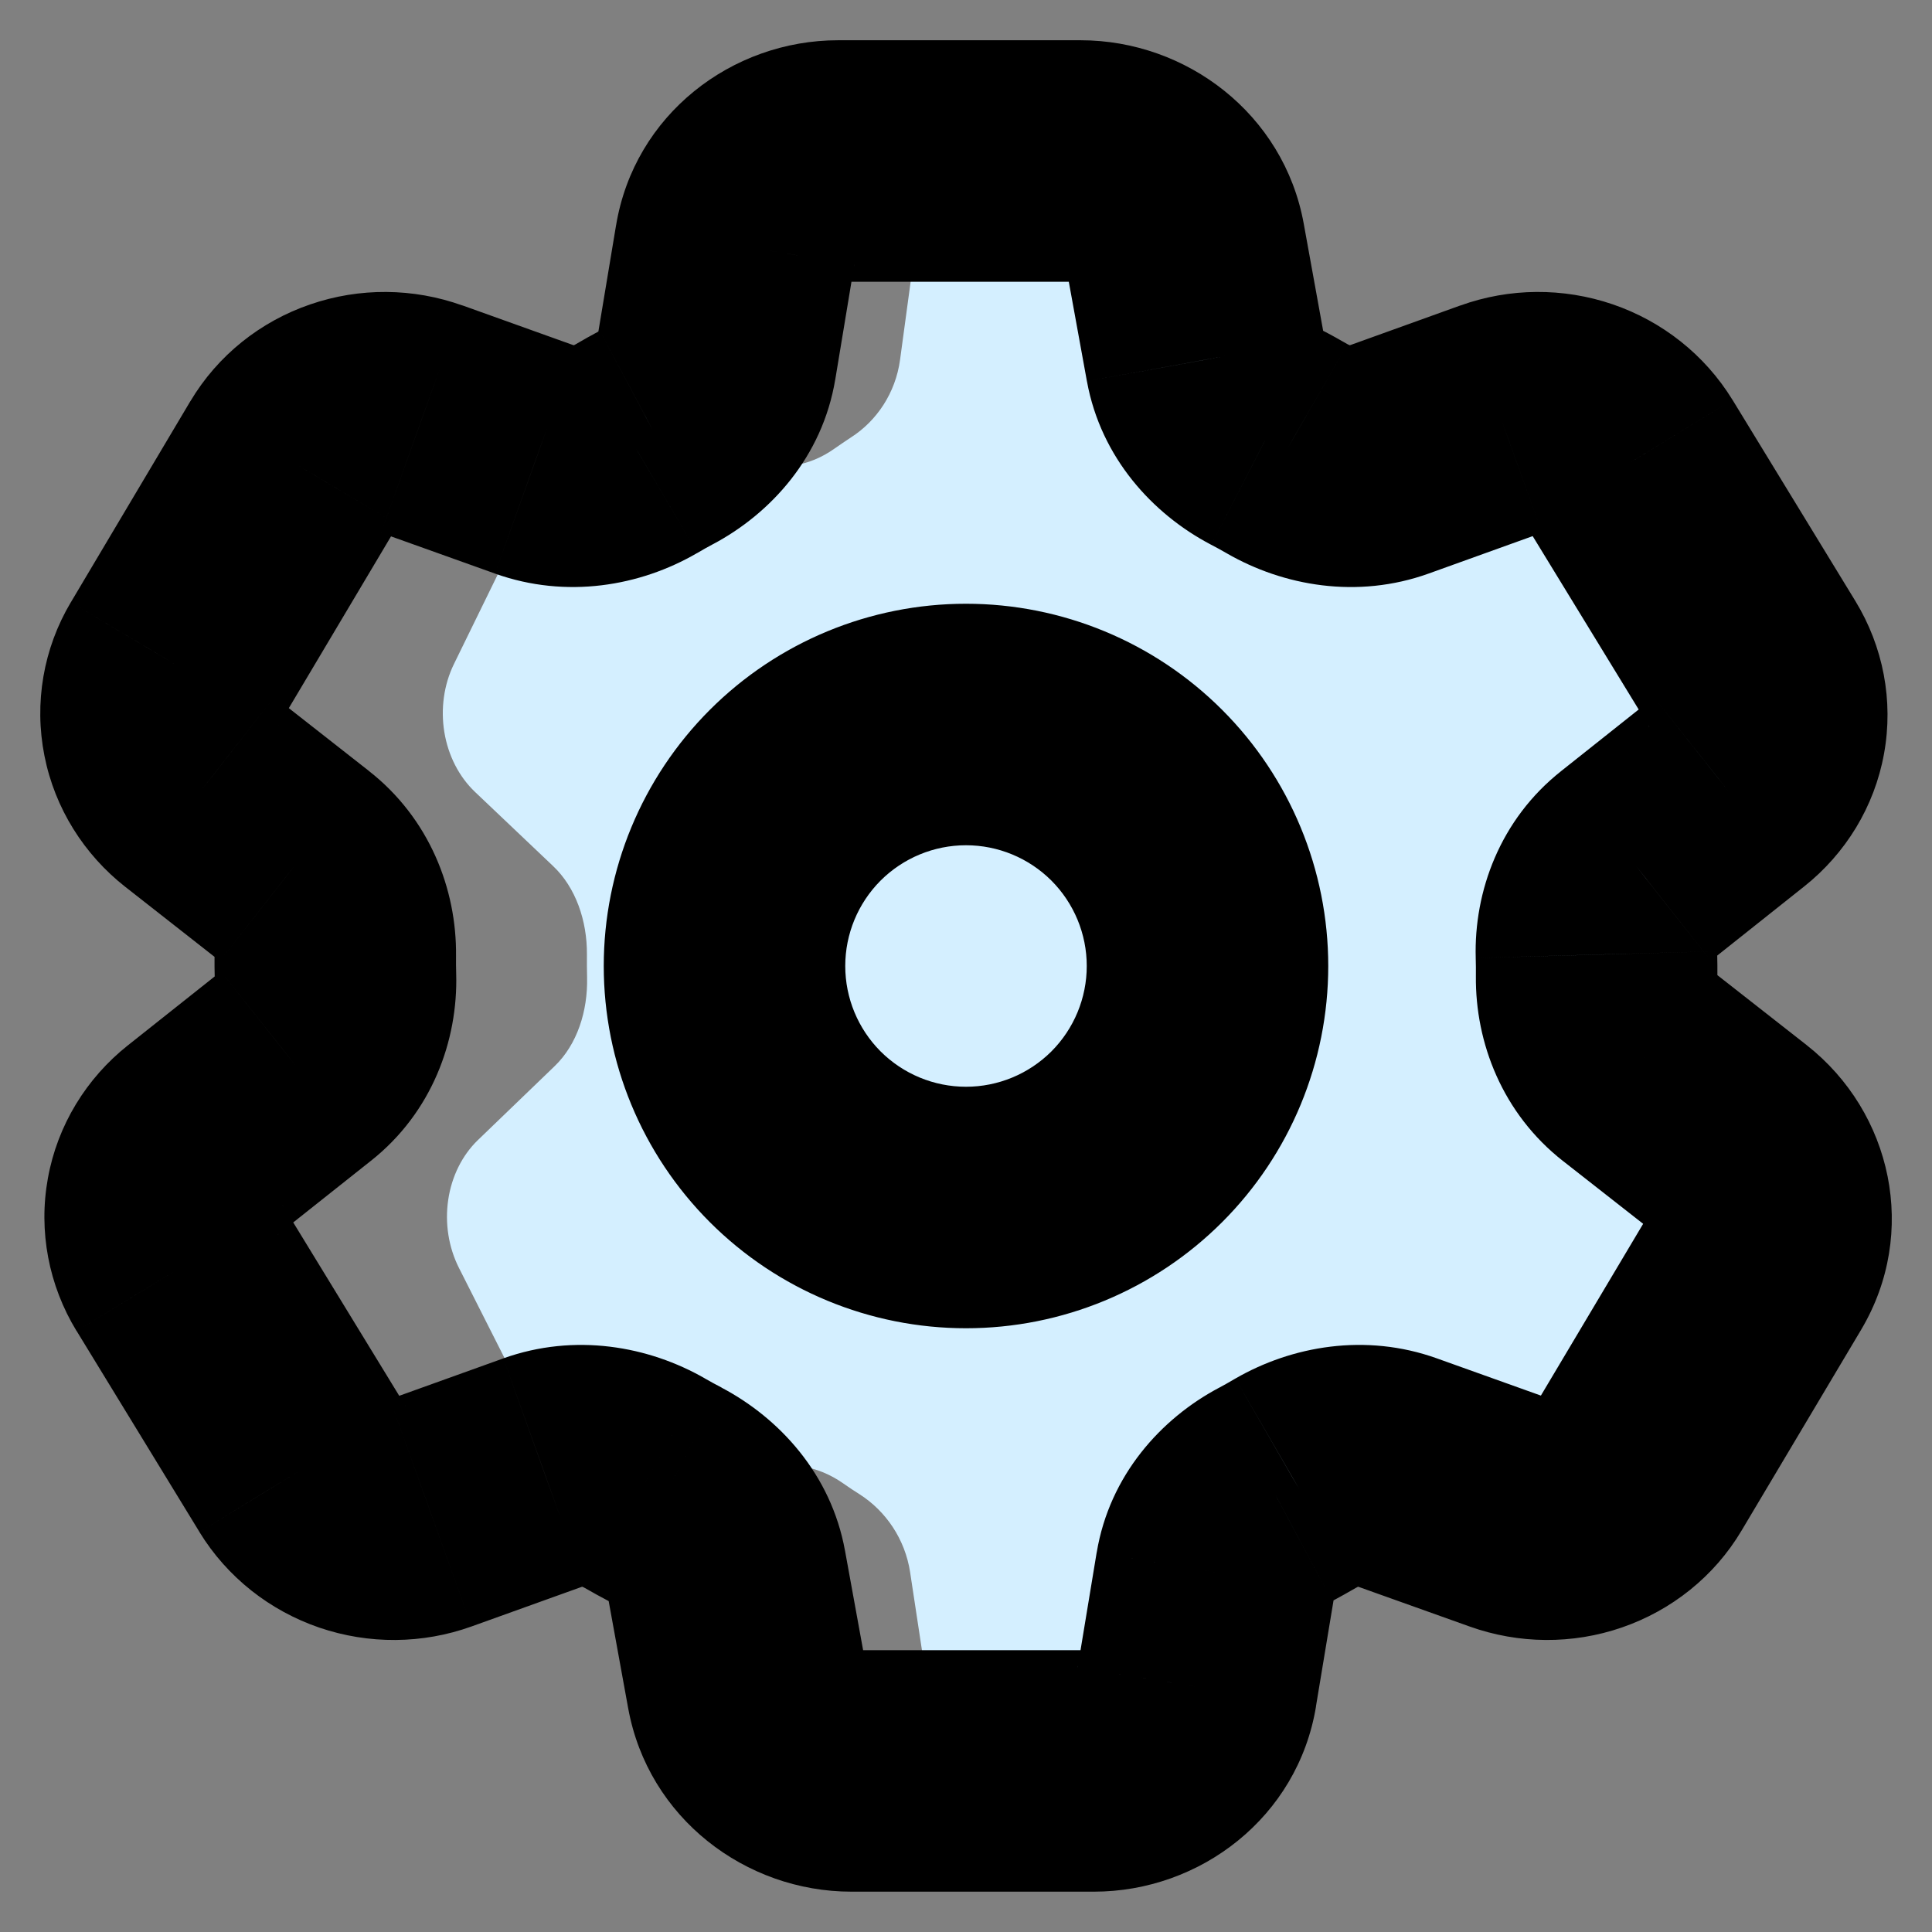<svg width="24" height="24" viewBox="0 0 24 24" fill="none" xmlns="http://www.w3.org/2000/svg">
<rect x="0" y="0" width="24" height="24" fill="#808080" stroke="none"/>
<path d="M11.374 3.044C11.455 2.442 11.901 2 12.427 2H14.909C15.435 2 15.889 2.442 15.98 3.044L16.196 4.468C16.259 4.883 16.502 5.23 16.821 5.434C16.892 5.479 16.962 5.527 17.033 5.575C17.345 5.793 17.724 5.861 18.063 5.713L19.223 5.207C19.461 5.102 19.724 5.1 19.965 5.2C20.206 5.299 20.409 5.495 20.539 5.751L21.8 8.248C21.93 8.504 21.977 8.804 21.934 9.096C21.891 9.387 21.76 9.65 21.564 9.838L20.612 10.756C20.334 11.023 20.199 11.438 20.209 11.859C20.211 11.953 20.212 12.047 20.211 12.142C20.208 12.562 20.35 12.975 20.632 13.242L21.601 14.162C22.01 14.551 22.121 15.222 21.863 15.751L20.642 18.247C20.517 18.504 20.317 18.699 20.078 18.799C19.838 18.899 19.576 18.897 19.336 18.793L18.167 18.286C17.826 18.138 17.449 18.206 17.139 18.424C17.07 18.473 17 18.52 16.929 18.566C16.614 18.77 16.378 19.116 16.321 19.532L16.129 20.954C16.048 21.557 15.602 21.999 15.075 21.999H12.593C12.066 21.999 11.613 21.557 11.522 20.955L11.306 19.532C11.243 19.116 11.001 18.77 10.682 18.565C10.61 18.52 10.54 18.473 10.47 18.424C10.157 18.206 9.778 18.138 9.439 18.286L8.278 18.793C8.041 18.897 7.778 18.899 7.537 18.799C7.297 18.7 7.093 18.505 6.964 18.248L5.702 15.752C5.572 15.495 5.525 15.195 5.568 14.904C5.611 14.613 5.742 14.35 5.937 14.162L6.891 13.243C7.168 12.976 7.303 12.562 7.293 12.141C7.291 12.046 7.29 11.952 7.291 11.857C7.294 11.438 7.152 11.024 6.87 10.758L5.901 9.838C5.703 9.65 5.568 9.387 5.52 9.096C5.472 8.805 5.514 8.505 5.639 8.249L6.86 5.752C6.985 5.496 7.185 5.3 7.425 5.2C7.664 5.1 7.927 5.102 8.166 5.207L9.334 5.713C9.676 5.861 10.054 5.793 10.363 5.575C10.432 5.527 10.502 5.479 10.572 5.433C10.889 5.23 11.125 4.883 11.181 4.468L11.374 3.044Z" fill="#D4EFFF"/>
<mask id="path-2-outside-1_1142_2598" maskUnits="userSpaceOnUse" x="0" y="0" width="24" height="24" fill="black">
<rect fill="white" width="24" height="24"/>
<path fill-rule="evenodd" clip-rule="evenodd" d="M10.412 2C9.774 2 9.232 2.442 9.133 3.044L8.896 4.468C8.828 4.883 8.54 5.23 8.157 5.433C8.071 5.479 7.986 5.527 7.902 5.575C7.527 5.793 7.069 5.861 6.655 5.713L5.239 5.207C4.949 5.102 4.63 5.1 4.34 5.2C4.049 5.3 3.806 5.496 3.654 5.752L2.169 8.249C2.017 8.505 1.965 8.805 2.023 9.096C2.081 9.387 2.244 9.65 2.484 9.838L3.657 10.758C3.998 11.024 4.17 11.438 4.165 11.857C4.164 11.952 4.165 12.046 4.168 12.141C4.179 12.562 4.014 12.976 3.678 13.243L2.52 14.162C2.283 14.35 2.124 14.613 2.071 14.904C2.018 15.195 2.075 15.495 2.231 15.752L3.757 18.248C3.914 18.505 4.161 18.7 4.452 18.799C4.744 18.899 5.062 18.897 5.351 18.793L6.759 18.286C7.171 18.138 7.63 18.206 8.009 18.424C8.094 18.473 8.179 18.52 8.266 18.565C8.653 18.77 8.946 19.116 9.021 19.532L9.28 20.955C9.39 21.557 9.939 21.999 10.577 21.999H13.588C14.226 21.999 14.768 21.557 14.867 20.954L15.103 19.532C15.173 19.116 15.46 18.77 15.842 18.566C15.928 18.52 16.013 18.473 16.096 18.424C16.473 18.206 16.931 18.138 17.344 18.286L18.761 18.793C19.051 18.897 19.37 18.899 19.66 18.799C19.95 18.699 20.193 18.504 20.345 18.247L21.831 15.751C22.145 15.222 22.011 14.551 21.516 14.162L20.342 13.242C20.001 12.975 19.829 12.562 19.834 12.142C19.835 12.047 19.834 11.953 19.831 11.859C19.82 11.438 19.985 11.023 20.323 10.756L21.479 9.838C21.716 9.65 21.875 9.387 21.928 9.096C21.981 8.804 21.924 8.504 21.768 8.248L20.243 5.751C20.086 5.495 19.839 5.299 19.547 5.2C19.255 5.1 18.937 5.102 18.648 5.207L17.24 5.713C16.829 5.861 16.369 5.793 15.991 5.575C15.906 5.527 15.821 5.479 15.734 5.434C15.347 5.23 15.054 4.883 14.978 4.468L14.719 3.044C14.609 2.442 14.06 2 13.422 2H10.412ZM14.121 14.121C14.684 13.559 15 12.796 15 12C15 11.204 14.684 10.441 14.121 9.879C13.559 9.316 12.796 9 12 9C11.204 9 10.441 9.316 9.879 9.879C9.316 10.441 9 11.204 9 12C9 12.796 9.316 13.559 9.879 14.121C10.441 14.684 11.204 15 12 15C12.796 15 13.559 14.684 14.121 14.121Z"/>
</mask>
<path d="M9.133 3.044L10.612 3.29L10.613 3.289L9.133 3.044ZM8.896 4.468L7.416 4.222L7.416 4.224L8.896 4.468ZM8.157 5.433L7.454 4.108L7.451 4.109L8.157 5.433ZM7.902 5.575L8.655 6.873L8.663 6.869L7.902 5.575ZM6.655 5.713L6.149 7.125L6.151 7.126L6.655 5.713ZM5.239 5.207L4.733 6.619L4.734 6.619L5.239 5.207ZM4.34 5.2L4.828 6.618L4.828 6.618L4.34 5.2ZM3.654 5.752L4.943 6.519L4.943 6.518L3.654 5.752ZM2.169 8.249L0.88 7.482L0.879 7.483L2.169 8.249ZM2.023 9.096L3.494 8.804L3.494 8.804L2.023 9.096ZM2.484 9.838L3.41 8.657L3.409 8.656L2.484 9.838ZM3.657 10.758L2.731 11.938L2.733 11.939L3.657 10.758ZM4.165 11.857L2.665 11.841L2.665 11.841L4.165 11.857ZM4.168 12.141L2.668 12.182L2.668 12.182L4.168 12.141ZM3.678 13.243L2.746 12.067L2.745 12.068L3.678 13.243ZM2.52 14.162L3.452 15.338L3.452 15.337L2.52 14.162ZM2.071 14.904L3.547 15.172L2.071 14.904ZM2.231 15.752L0.951 16.534L0.952 16.534L2.231 15.752ZM3.757 18.248L2.478 19.031L2.478 19.032L3.757 18.248ZM4.452 18.799L4.937 17.38L4.937 17.38L4.452 18.799ZM5.351 18.793L4.843 17.381L4.843 17.382L5.351 18.793ZM6.759 18.286L6.253 16.874L6.251 16.875L6.759 18.286ZM8.009 18.424L8.757 17.124L8.756 17.123L8.009 18.424ZM8.266 18.565L8.966 17.239L8.964 17.237L8.266 18.565ZM9.021 19.532L7.545 19.8L7.545 19.8L9.021 19.532ZM9.28 20.955L10.756 20.687L10.756 20.686L9.28 20.955ZM14.867 20.954L13.388 20.709L13.387 20.71L14.867 20.954ZM15.103 19.532L13.624 19.284L13.623 19.287L15.103 19.532ZM15.842 18.566L16.547 19.891L16.55 19.889L15.842 18.566ZM16.096 18.424L15.346 17.125L15.339 17.129L16.096 18.424ZM17.344 18.286L17.849 16.874L17.849 16.874L17.344 18.286ZM18.761 18.793L18.256 20.205L18.256 20.205L18.761 18.793ZM19.66 18.799L19.172 17.381L19.172 17.381L19.66 18.799ZM20.345 18.247L19.056 17.48L19.056 17.48L20.345 18.247ZM21.831 15.751L23.12 16.518L23.121 16.516L21.831 15.751ZM21.516 14.162L22.442 12.982L22.441 12.981L21.516 14.162ZM20.342 13.242L21.267 12.061L21.266 12.06L20.342 13.242ZM19.834 12.142L18.334 12.125L18.334 12.125L19.834 12.142ZM19.831 11.859L18.332 11.9L18.332 11.901L19.831 11.859ZM20.323 10.756L21.252 11.934L21.256 11.931L20.323 10.756ZM21.479 9.838L20.547 8.662L20.546 8.663L21.479 9.838ZM21.768 8.248L23.048 7.466L23.048 7.466L21.768 8.248ZM20.243 5.751L21.523 4.969L21.522 4.968L20.243 5.751ZM19.547 5.2L20.032 3.78L20.032 3.78L19.547 5.2ZM18.648 5.207L19.156 6.618L19.157 6.617L18.648 5.207ZM17.24 5.713L17.747 7.125L17.747 7.125L17.24 5.713ZM15.991 5.575L16.74 4.276L16.738 4.275L15.991 5.575ZM15.734 5.434L15.034 6.761C15.038 6.763 15.043 6.765 15.047 6.768L15.734 5.434ZM14.978 4.468L13.502 4.736L13.503 4.74L14.978 4.468ZM14.719 3.044L13.243 3.313L13.243 3.313L14.719 3.044ZM14.121 14.121L15.182 15.182L15.182 15.182L14.121 14.121ZM14.121 9.879L15.182 8.818L15.182 8.818L14.121 9.879ZM9.879 9.879L8.818 8.818L8.818 8.818L9.879 9.879ZM9.879 14.121L8.818 15.182L8.818 15.182L9.879 14.121ZM10.613 3.289C10.584 3.46 10.457 3.5 10.412 3.5V0.5C9.09 0.5 7.88 1.425 7.653 2.8L10.613 3.289ZM10.376 4.714L10.612 3.29L7.653 2.798L7.416 4.222L10.376 4.714ZM8.859 6.759C9.573 6.38 10.217 5.675 10.376 4.712L7.416 4.224C7.426 4.161 7.451 4.122 7.463 4.106C7.474 4.092 7.474 4.098 7.454 4.108L8.859 6.759ZM8.663 6.869C8.727 6.831 8.794 6.793 8.862 6.757L7.451 4.109C7.348 4.164 7.244 4.222 7.142 4.282L8.663 6.869ZM6.151 7.126C7.038 7.442 7.954 7.28 8.655 6.873L7.15 4.278C7.141 4.283 7.133 4.287 7.125 4.289C7.118 4.292 7.114 4.292 7.114 4.292C7.113 4.292 7.117 4.292 7.125 4.293C7.134 4.293 7.145 4.296 7.159 4.3L6.151 7.126ZM4.734 6.619L6.149 7.125L7.16 4.301L5.745 3.794L4.734 6.619ZM4.828 6.618C4.794 6.63 4.762 6.629 4.733 6.619L5.745 3.795C5.136 3.576 4.466 3.57 3.852 3.782L4.828 6.618ZM4.943 6.518C4.908 6.577 4.862 6.606 4.828 6.618L3.852 3.782C3.236 3.993 2.704 4.414 2.364 4.986L4.943 6.518ZM3.458 9.015L4.943 6.519L2.364 4.985L0.88 7.482L3.458 9.015ZM3.494 8.804C3.509 8.878 3.495 8.954 3.459 9.014L0.879 7.483C0.539 8.056 0.422 8.732 0.552 9.388L3.494 8.804ZM3.409 8.656C3.443 8.683 3.48 8.732 3.494 8.804L0.552 9.388C0.681 10.042 1.045 10.616 1.559 11.019L3.409 8.656ZM4.583 9.577L3.41 8.657L1.558 11.018L2.731 11.938L4.583 9.577ZM5.665 11.874C5.674 11.046 5.334 10.165 4.581 9.576L2.733 11.939C2.701 11.914 2.681 11.885 2.672 11.865C2.664 11.847 2.665 11.839 2.665 11.841L5.665 11.874ZM5.667 12.1C5.665 12.024 5.664 11.949 5.665 11.874L2.665 11.841C2.664 11.955 2.665 12.069 2.668 12.182L5.667 12.1ZM4.609 14.419C5.366 13.819 5.69 12.926 5.667 12.099L2.668 12.182C2.668 12.186 2.667 12.176 2.676 12.155C2.686 12.132 2.708 12.097 2.746 12.067L4.609 14.419ZM3.452 15.337L4.61 14.418L2.745 12.068L1.587 12.987L3.452 15.337ZM3.547 15.172C3.533 15.248 3.493 15.305 3.452 15.338L1.588 12.986C1.073 13.395 0.714 13.977 0.595 14.636L3.547 15.172ZM3.512 14.97C3.544 15.023 3.561 15.095 3.547 15.172L0.595 14.636C0.475 15.295 0.606 15.969 0.951 16.534L3.512 14.97ZM5.037 17.466L3.511 14.97L0.952 16.534L2.478 19.031L5.037 17.466ZM4.937 17.38C4.967 17.39 5.006 17.414 5.037 17.465L2.478 19.032C2.823 19.595 3.354 20.009 3.967 20.219L4.937 17.38ZM4.843 17.382C4.877 17.369 4.909 17.37 4.937 17.38L3.967 20.219C4.58 20.428 5.248 20.424 5.859 20.204L4.843 17.382ZM6.251 16.875L4.843 17.381L5.859 20.204L7.267 19.698L6.251 16.875ZM8.756 17.123C8.058 16.722 7.141 16.556 6.253 16.874L7.266 19.698C7.251 19.703 7.238 19.706 7.229 19.707C7.22 19.708 7.216 19.707 7.217 19.707C7.219 19.707 7.224 19.708 7.232 19.711C7.241 19.714 7.251 19.718 7.262 19.725L8.756 17.123ZM8.964 17.237C8.894 17.201 8.825 17.163 8.757 17.124L7.261 19.724C7.362 19.782 7.465 19.839 7.568 19.893L8.964 17.237ZM10.497 19.264C10.324 18.308 9.675 17.613 8.966 17.239L7.565 19.891C7.59 19.904 7.595 19.914 7.588 19.905C7.58 19.895 7.556 19.859 7.545 19.8L10.497 19.264ZM10.756 20.686L10.497 19.263L7.545 19.8L7.804 21.224L10.756 20.686ZM10.577 20.499C10.606 20.499 10.64 20.51 10.671 20.535C10.703 20.56 10.742 20.611 10.756 20.687L7.804 21.223C8.052 22.583 9.26 23.499 10.577 23.499V20.499ZM13.588 20.499H10.577V23.499H13.588V20.499ZM13.387 20.71C13.415 20.541 13.542 20.499 13.588 20.499V23.499C14.911 23.499 16.121 22.574 16.348 21.198L13.387 20.71ZM13.623 19.287L13.388 20.709L16.347 21.199L16.583 19.777L13.623 19.287ZM15.138 17.242C14.426 17.621 13.784 18.324 13.624 19.284L16.582 19.78C16.572 19.841 16.548 19.879 16.537 19.894C16.527 19.907 16.527 19.901 16.547 19.891L15.138 17.242ZM15.339 17.129C15.272 17.169 15.204 17.207 15.135 17.244L16.55 19.889C16.652 19.834 16.754 19.777 16.854 19.719L15.339 17.129ZM17.849 16.874C16.962 16.556 16.046 16.721 15.346 17.125L16.848 19.723C16.857 19.717 16.866 19.713 16.873 19.71C16.881 19.708 16.885 19.707 16.886 19.707C16.887 19.707 16.883 19.708 16.874 19.707C16.865 19.706 16.853 19.704 16.839 19.699L17.849 16.874ZM19.266 17.381L17.849 16.874L16.839 19.699L18.256 20.205L19.266 17.381ZM19.172 17.381C19.205 17.369 19.237 17.37 19.266 17.381L18.256 20.205C18.865 20.423 19.534 20.429 20.148 20.217L19.172 17.381ZM19.056 17.48C19.091 17.422 19.137 17.393 19.172 17.381L20.148 20.217C20.763 20.005 21.295 19.585 21.634 19.014L19.056 17.48ZM20.542 14.984L19.056 17.48L21.634 19.014L23.12 16.518L20.542 14.984ZM20.59 15.342C20.555 15.315 20.519 15.265 20.506 15.196C20.492 15.126 20.504 15.048 20.541 14.986L23.121 16.516C23.834 15.315 23.507 13.818 22.442 12.982L20.59 15.342ZM19.417 14.423L20.591 15.343L22.441 12.981L21.267 12.061L19.417 14.423ZM18.334 12.125C18.325 12.954 18.665 13.835 19.418 14.424L21.266 12.06C21.298 12.085 21.317 12.115 21.326 12.135C21.334 12.152 21.334 12.161 21.334 12.159L18.334 12.125ZM18.332 11.901C18.334 11.975 18.335 12.05 18.334 12.125L21.334 12.159C21.335 12.045 21.334 11.931 21.331 11.817L18.332 11.901ZM19.393 9.579C18.634 10.179 18.309 11.073 18.332 11.9L21.331 11.817C21.331 11.814 21.332 11.823 21.323 11.845C21.312 11.869 21.29 11.904 21.252 11.934L19.393 9.579ZM20.546 8.663L19.389 9.582L21.256 11.931L22.412 11.012L20.546 8.663ZM20.452 8.828C20.466 8.751 20.506 8.695 20.547 8.662L22.411 11.013C22.926 10.604 23.285 10.022 23.404 9.363L20.452 8.828ZM20.487 9.029C20.455 8.977 20.438 8.905 20.452 8.828L23.404 9.363C23.524 8.704 23.393 8.031 23.048 7.466L20.487 9.029ZM18.962 6.533L20.488 9.029L23.048 7.466L21.523 4.969L18.962 6.533ZM19.063 6.619C19.033 6.609 18.994 6.585 18.963 6.534L21.522 4.968C21.177 4.405 20.645 3.989 20.032 3.78L19.063 6.619ZM19.157 6.617C19.123 6.63 19.091 6.629 19.063 6.619L20.032 3.78C19.419 3.571 18.75 3.575 18.139 3.796L19.157 6.617ZM17.747 7.125L19.156 6.618L18.14 3.795L16.732 4.302L17.747 7.125ZM15.242 6.875C15.941 7.278 16.86 7.444 17.747 7.125L16.732 4.302C16.765 4.29 16.785 4.292 16.782 4.292C16.781 4.292 16.776 4.291 16.767 4.288C16.759 4.286 16.75 4.281 16.74 4.276L15.242 6.875ZM15.047 6.768C15.103 6.797 15.166 6.831 15.244 6.876L16.738 4.275C16.646 4.222 16.538 4.161 16.421 4.101L15.047 6.768ZM13.503 4.74C13.678 5.692 14.324 6.386 15.034 6.761L16.435 4.108C16.41 4.095 16.405 4.086 16.411 4.094C16.419 4.104 16.442 4.138 16.453 4.196L13.503 4.74ZM13.243 3.313L13.502 4.736L16.453 4.199L16.195 2.776L13.243 3.313ZM13.422 3.5C13.393 3.5 13.359 3.49 13.328 3.465C13.296 3.439 13.257 3.389 13.243 3.313L16.195 2.776C15.947 1.416 14.739 0.5 13.422 0.5V3.5ZM10.412 3.5H13.422V0.5H10.412V3.5ZM13.5 12C13.5 12.398 13.342 12.779 13.061 13.061L15.182 15.182C16.026 14.338 16.5 13.194 16.5 12H13.5ZM13.061 10.939C13.342 11.221 13.5 11.602 13.5 12H16.5C16.5 10.807 16.026 9.662 15.182 8.818L13.061 10.939ZM12 10.5C12.398 10.5 12.779 10.658 13.061 10.939L15.182 8.818C14.338 7.974 13.194 7.5 12 7.5V10.5ZM10.939 10.939C11.221 10.658 11.602 10.5 12 10.5V7.5C10.806 7.5 9.662 7.974 8.818 8.818L10.939 10.939ZM10.5 12C10.5 11.602 10.658 11.221 10.939 10.939L8.818 8.818C7.974 9.662 7.5 10.807 7.5 12H10.5ZM10.939 13.061C10.658 12.779 10.5 12.398 10.5 12H7.5C7.5 13.194 7.974 14.338 8.818 15.182L10.939 13.061ZM12 13.5C11.602 13.5 11.221 13.342 10.939 13.061L8.818 15.182C9.662 16.026 10.806 16.5 12 16.5V13.5ZM13.061 13.061C12.779 13.342 12.398 13.5 12 13.5V16.5C13.194 16.5 14.338 16.026 15.182 15.182L13.061 13.061Z" fill="black" mask="url(#path-2-outside-1_1142_2598)"/>
</svg>
